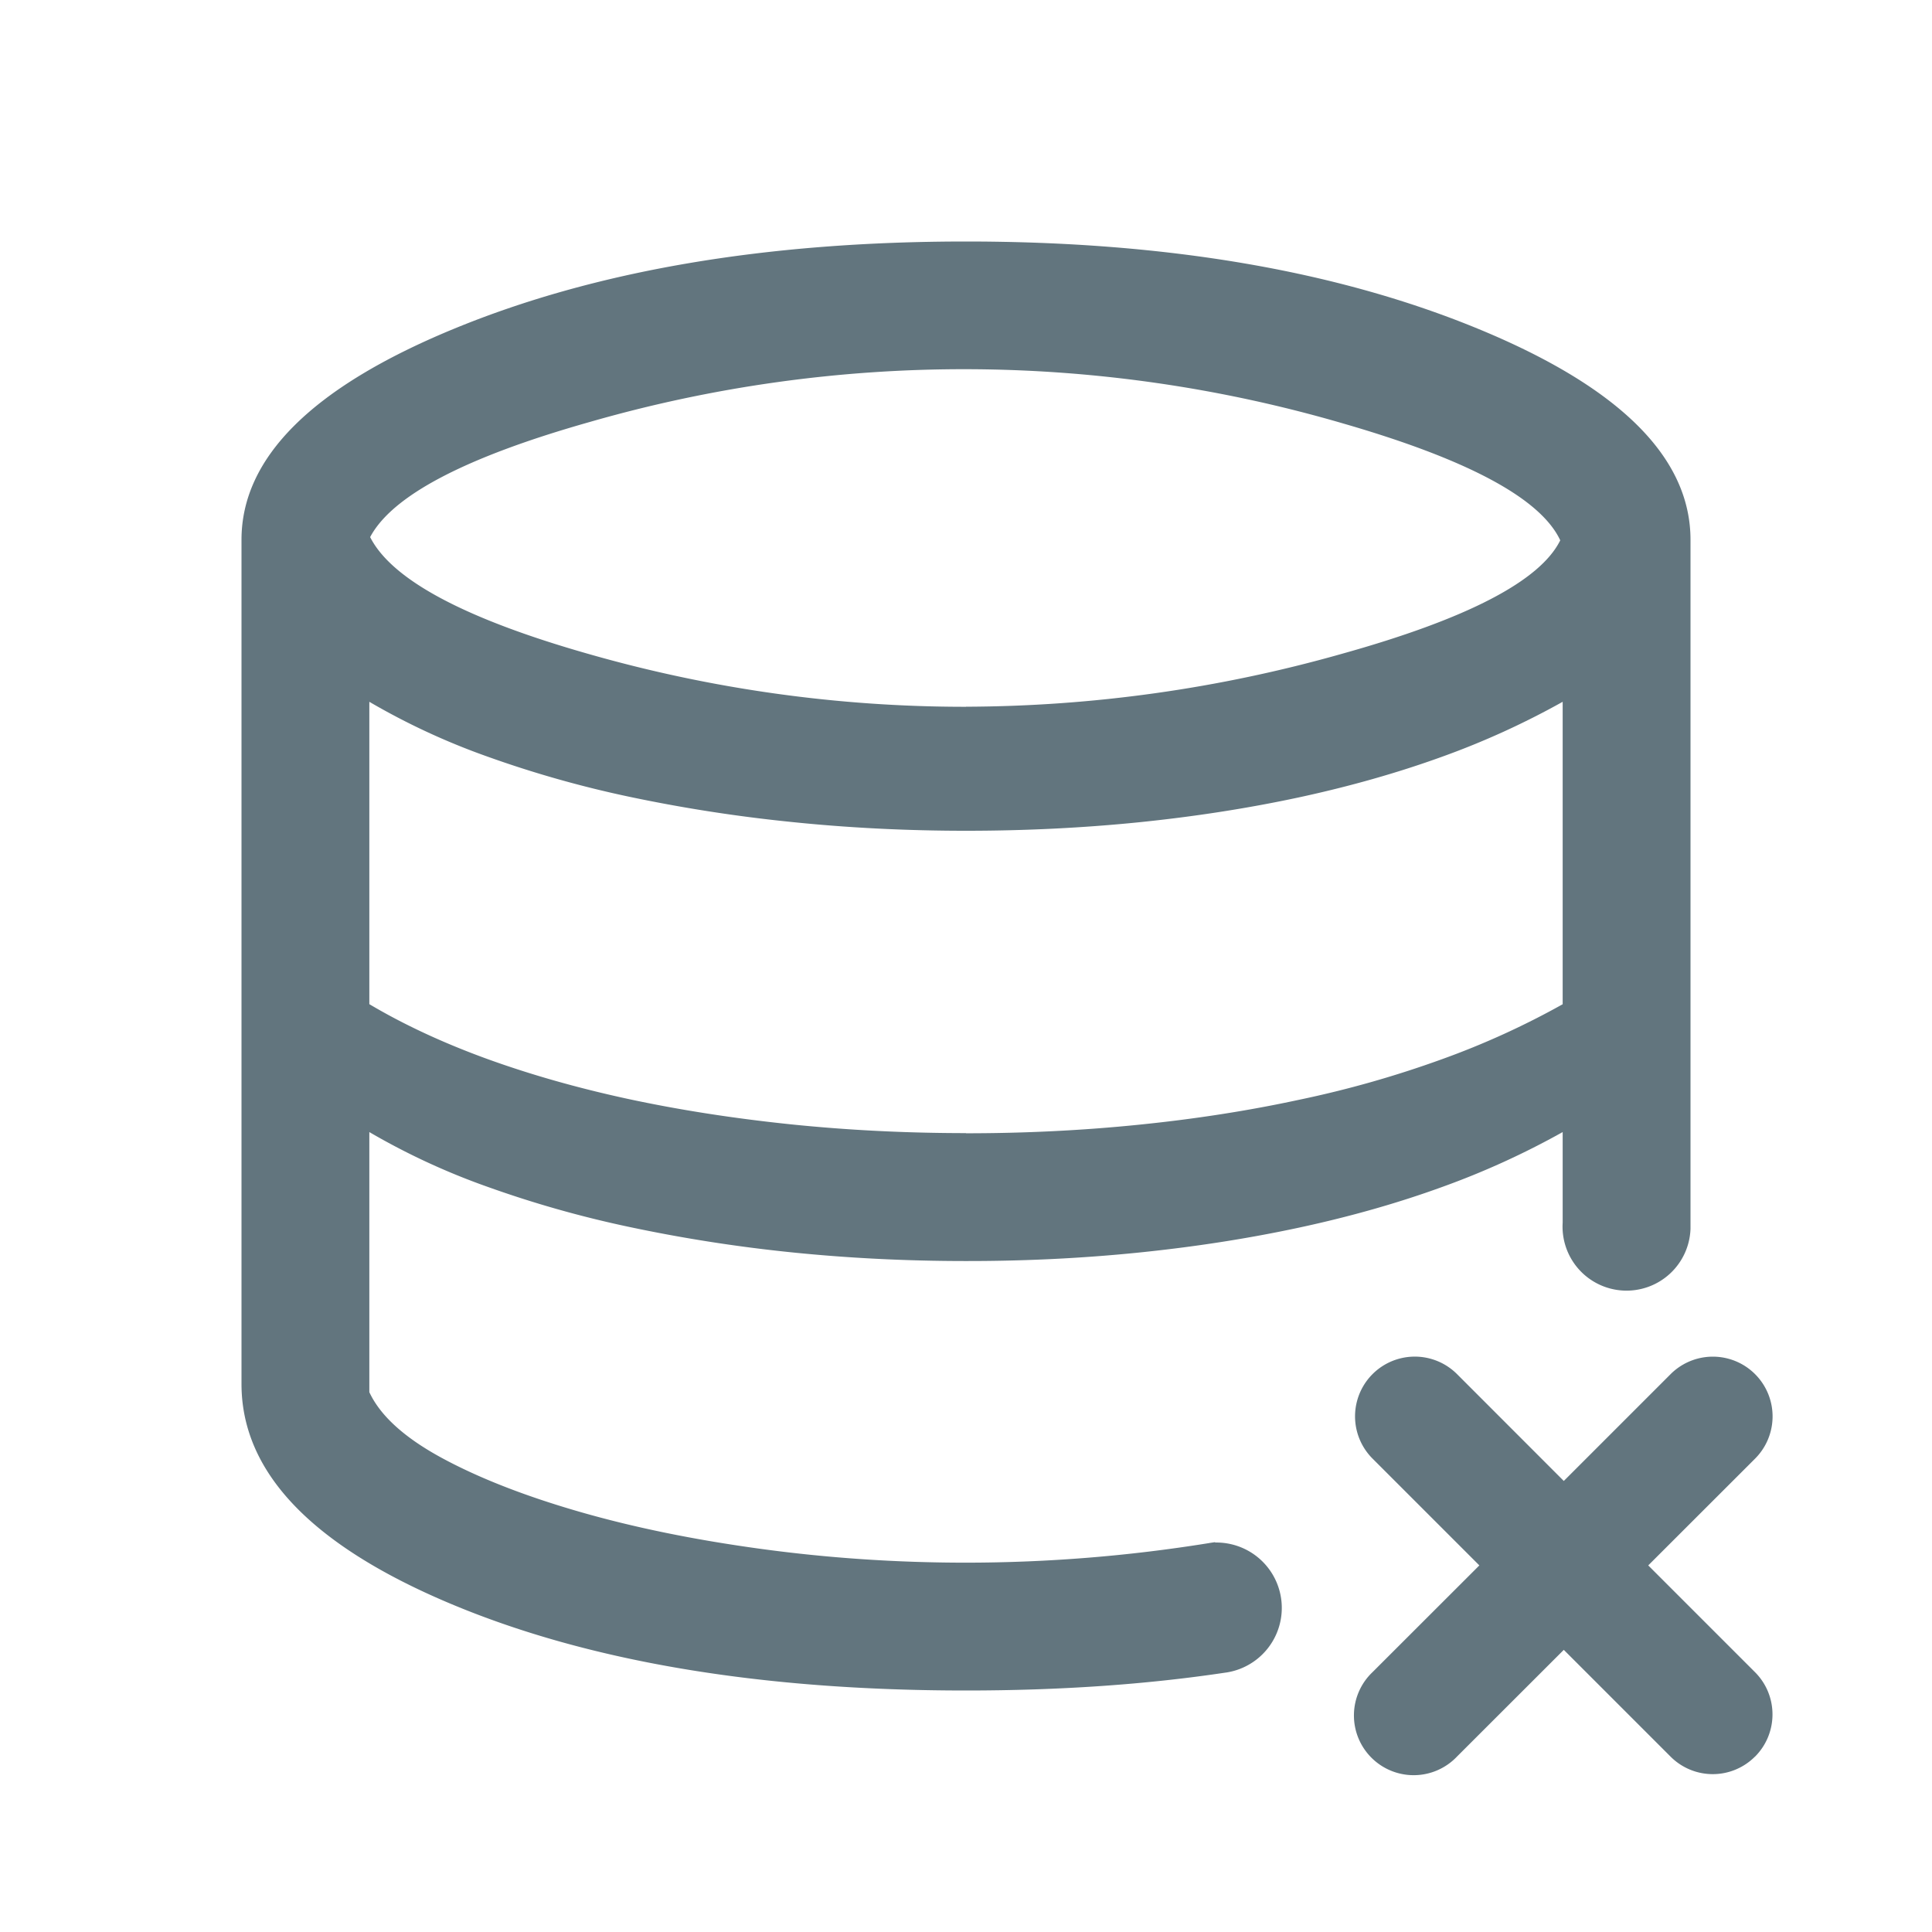 <svg xmlns="http://www.w3.org/2000/svg" fill="none" viewBox="0 0 24 24"><path fill="#62757E" fill-rule="evenodd" d="M12 21q-3.855 0-6.427-1.088Q3 18.823 3 17.192V6.706q0-1.533 2.635-2.62Q8.269 3 12 3q3.73 0 6.365 1.086T21 6.706v8.56a.795.795 0 1 1-1.588-.077v-1.126a10 10 0 0 1-1.497.682q-.828.301-1.778.505t-1.993.31-2.144.105q-1.121 0-2.186-.11a19 19 0 0 1-2.009-.316 13.5 13.5 0 0 1-1.76-.5 8.6 8.6 0 0 1-1.457-.676v3.231q.204.438.895.814.69.375 1.71.67 1.017.294 2.268.464t2.539.17a19 19 0 0 0 3.018-.243l.01-.002.067-.01v.005a.812.812 0 0 1 .142 1.614l-.015.002Q13.742 21 12 21m0-12.221a17.3 17.3 0 0 0 4.662-.655q2.346-.654 2.72-1.412-.364-.777-2.692-1.45a16.8 16.8 0 0 0-9.364-.02q-2.316.655-2.728 1.43.402.793 2.707 1.45A17 17 0 0 0 12 8.78m0 5.298q1.103 0 2.144-.106 1.043-.105 1.993-.31a13 13 0 0 0 1.778-.505 10 10 0 0 0 1.497-.682V8.718a10 10 0 0 1-1.497.682q-.828.3-1.778.505-.95.204-1.993.31-1.043.105-2.144.105-1.121 0-2.186-.111a19 19 0 0 1-2.009-.314 13.5 13.5 0 0 1-1.76-.5 8.6 8.6 0 0 1-1.457-.677v3.756q.642.381 1.457.678.816.296 1.76.5.945.203 2.01.314 1.063.11 2.185.11m9.801 7.745a.74.74 0 0 1-1.049 0l-1.326-1.326-1.327 1.326a.742.742 0 1 1-1.049-1.049l1.327-1.326-1.327-1.327a.742.742 0 0 1 1.05-1.049l1.326 1.327 1.327-1.327a.742.742 0 1 1 1.049 1.05l-1.327 1.326 1.326 1.326c.29.29.29.76 0 1.05" clip-rule="evenodd"/></svg>